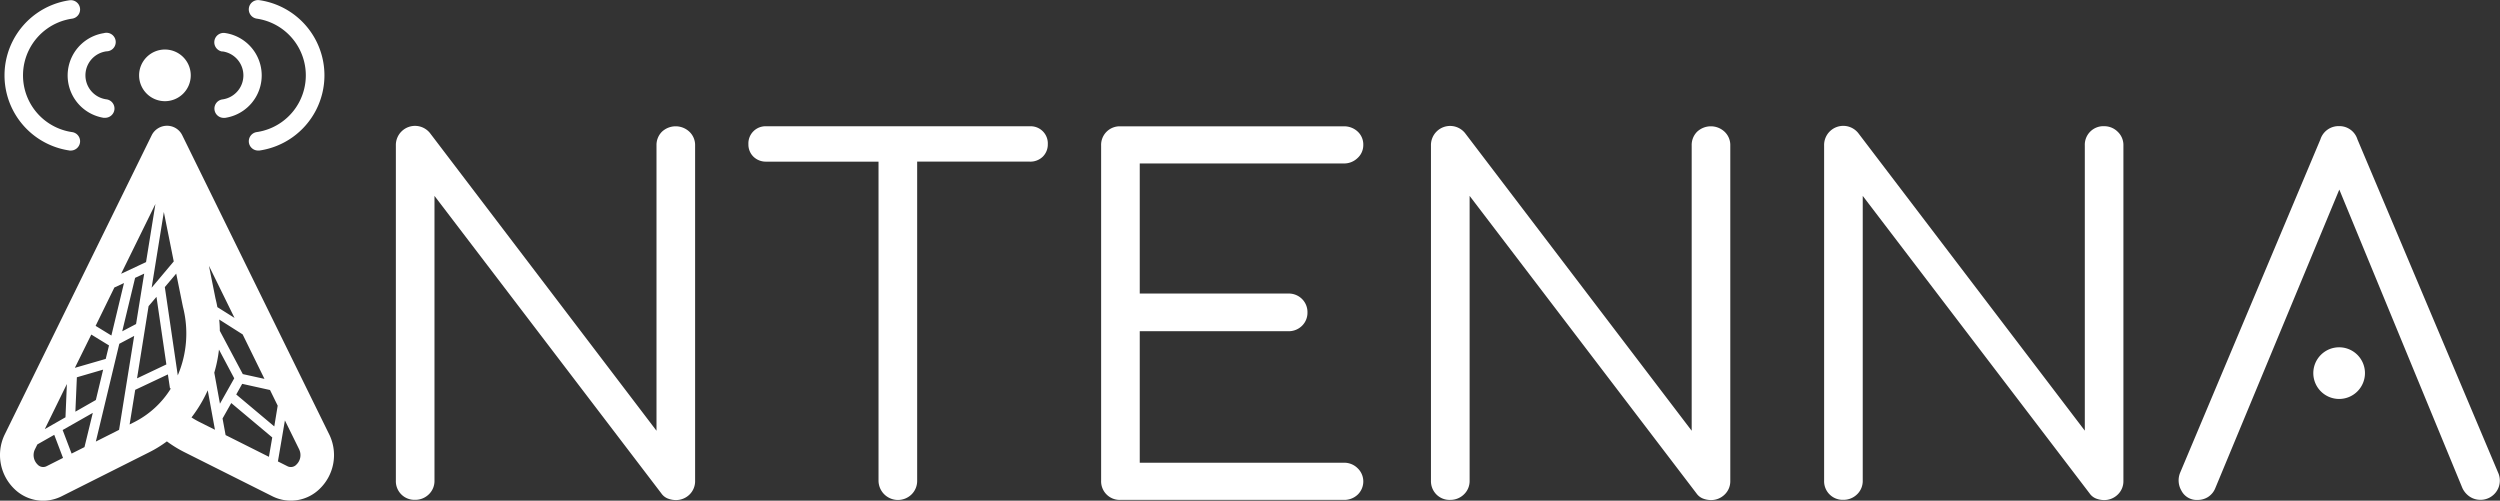 <svg xmlns="http://www.w3.org/2000/svg" width="145.776" height="29.193" viewBox="0 0 145.776 29.193">
  <rect x="0" y="0" width="145.776" height="29.193" fill="#333333" stroke="none"/>
  <g id="ANTENNA_logo_WHITE" data-name="ANTENNA logo_WHITE" transform="translate(-3.025 -13.768)">
    <path id="Path_1" data-name="Path 1" d="M11.136,18.162a1.506,1.506,0,1,1,1.506,1.506A1.507,1.507,0,0,1,11.136,18.162ZM137.915,35.525a1.506,1.506,0,1,0,1.506-1.506A1.507,1.507,0,0,0,137.915,35.525ZM15.989,16.765a1.412,1.412,0,0,1,0,2.8.541.541,0,0,0,.078,1.076.472.472,0,0,0,.078,0,2.5,2.5,0,0,0,0-4.948.546.546,0,0,0-.156,1.081Zm2.005-1.91a3.342,3.342,0,0,1,0,6.615.541.541,0,0,0,.078,1.076.472.472,0,0,0,.078,0,4.43,4.43,0,0,0,0-8.768.54.54,0,0,0-.612.46A.546.546,0,0,0,17.995,14.855ZM9.079,20.637a.472.472,0,0,0,.078,0,.546.546,0,0,0,.538-.464.54.54,0,0,0-.46-.612,1.412,1.412,0,0,1,0-2.8A.541.541,0,1,0,9.083,15.7a2.5,2.5,0,0,0,0,4.94Zm-2.005,1.91a.472.472,0,0,0,.078,0,.546.546,0,0,0,.538-.464.54.54,0,0,0-.46-.612,3.342,3.342,0,0,1,0-6.615.541.541,0,0,0-.152-1.072,4.426,4.426,0,0,0,0,8.76ZM43.557,41.793V22.256a1.067,1.067,0,0,0-.334-.807h0a1.17,1.17,0,0,0-1.6,0,1.093,1.093,0,0,0-.317.807V38.885L28.1,21.531a1.117,1.117,0,0,0-1.992.721V41.789a1.084,1.084,0,0,0,1.124,1.124,1.123,1.123,0,0,0,.794-.317,1.074,1.074,0,0,0,.334-.807V25.19l13.23,17.35a.831.831,0,0,0,.382.3,1.328,1.328,0,0,0,.46.087,1.123,1.123,0,0,0,.794-.317A1.09,1.09,0,0,0,43.557,41.793Zm12.631.794a1.1,1.1,0,0,0,.317-.794v-18.6h6.572a1.038,1.038,0,0,0,.755-.291,1,1,0,0,0,.291-.725,1,1,0,0,0-1.046-1.046H47.711a1,1,0,0,0-1.046,1.046.988.988,0,0,0,.291.725,1.031,1.031,0,0,0,.755.291h6.541v18.6a1.133,1.133,0,0,0,1.936.794ZM81.391,23.3a1.123,1.123,0,0,0,.794-.317,1.015,1.015,0,0,0,.334-.755,1.026,1.026,0,0,0-.334-.794,1.149,1.149,0,0,0-.794-.3H68.356a1.084,1.084,0,0,0-1.124,1.124V41.793a1.084,1.084,0,0,0,1.124,1.124H81.391a1.13,1.13,0,0,0,.794-.3,1.065,1.065,0,0,0,0-1.55,1.1,1.1,0,0,0-.794-.317H69.484V33.081H78.14a1.1,1.1,0,0,0,.807-.317,1.061,1.061,0,0,0,.317-.781,1.078,1.078,0,0,0-.317-.781,1.093,1.093,0,0,0-.807-.317H69.484V23.3Zm6.2,19.616a1.123,1.123,0,0,0,.794-.317,1.074,1.074,0,0,0,.334-.807V25.19l13.23,17.35a.831.831,0,0,0,.382.3,1.328,1.328,0,0,0,.46.087,1.123,1.123,0,0,0,.794-.317,1.074,1.074,0,0,0,.334-.807V22.256a1.067,1.067,0,0,0-.334-.807,1.17,1.17,0,0,0-1.6,0,1.093,1.093,0,0,0-.317.807V38.885L88.457,21.535a1.117,1.117,0,0,0-1.992.721V41.793a1.1,1.1,0,0,0,.317.807A1.079,1.079,0,0,0,87.589,42.917Zm38.124-21.79a1.084,1.084,0,0,0-1.124,1.124V38.88l-13.209-17.35a1.117,1.117,0,0,0-1.992.721V41.789a1.084,1.084,0,0,0,1.124,1.124,1.123,1.123,0,0,0,.794-.317,1.074,1.074,0,0,0,.334-.807V25.19l13.23,17.35a.831.831,0,0,0,.382.3,1.328,1.328,0,0,0,.46.087,1.123,1.123,0,0,0,.794-.317,1.074,1.074,0,0,0,.334-.807V22.256a1.067,1.067,0,0,0-.334-.807A1.108,1.108,0,0,0,125.714,21.127Zm6.068,21.617a1.1,1.1,0,0,0,.421-.521l7.227-17.4,7.175,17.4a1.226,1.226,0,0,0,.447.517,1.125,1.125,0,0,0,.621.174,1.123,1.123,0,0,0,1.016-1.589l-8.2-19.425a1.1,1.1,0,0,0-1.068-.777,1.113,1.113,0,0,0-1.094.777L130.163,41.3a1.18,1.18,0,0,0,.056,1.068,1,1,0,0,0,.955.551A1.112,1.112,0,0,0,131.782,42.744ZM21.663,42.275a2.4,2.4,0,0,1-2.774.421l-5.1-2.557a6.872,6.872,0,0,1-1.033-.634,6.832,6.832,0,0,1-1.029.634L6.631,42.7a2.448,2.448,0,0,1-1.1.265,2.409,2.409,0,0,1-1.671-.69,2.749,2.749,0,0,1-.6-3.086l.017-.039,8.59-17.489a1,1,0,0,1,.894-.56.983.983,0,0,1,.894.56l8.6,17.506.009.022A2.735,2.735,0,0,1,21.663,42.275Zm-4.488-9.007L15.807,32.4c.022.217.035.438.035.66l1.341,2.522,1.263.278Zm-1.966-4,.378,1.888c.043.174.082.347.113.521l1,.629Zm-2.63-3.138-.712,4.414,1.289-1.532Zm-1.563,9.7,1.71-.812-.577-3.941-.46.543Zm.417-6.107-.53.247-.751,3.117.807-.425Zm-1.346.009,1.454-.681.547-3.39ZM8.6,32.769l.92.564.734-3.06-.56.26ZM7.39,35.217l1.8-.521.191-.786-1.033-.634Zm.117.551-.087,2.005,1.194-.681.425-1.771ZM5.637,38.789,6.843,38.1l.082-1.94ZM6.7,40.469l-.512-1.346-.985.56-.152.308a.769.769,0,0,0,.165.864.441.441,0,0,0,.538.091Zm1.736-2.626-1.758,1L7.2,40.217l.751-.378Zm1.532.99.881-5.478-.868.46-1.367,5.7Zm3.03-2.422-.061.009-.122-.82-1.906.9-.326,2.018.269-.135A5.347,5.347,0,0,0,12.994,36.411Zm.69-4.783-.013-.052L13.3,29.722l-.664.786.755,5.148A6.233,6.233,0,0,0,13.684,31.627Zm1.871,7.2-.421-2.3a7.937,7.937,0,0,1-.946,1.58,4.518,4.518,0,0,0,.486.278Zm.291-1.519.833-1.48-.89-1.676a7.869,7.869,0,0,1-.273,1.346ZM18.9,39.275,16.51,37.27l-.508.9.178.968,2.526,1.267Zm.317-1.853-.447-.912-1.623-.36-.347.621,2.218,1.862Zm1.263,2.57-.842-1.71-.408,2.392.543.273a.44.44,0,0,0,.538-.091h0A.763.763,0,0,0,20.478,39.992Z" transform="translate(0)" fill="#fff"/>
  </g>
</svg>

